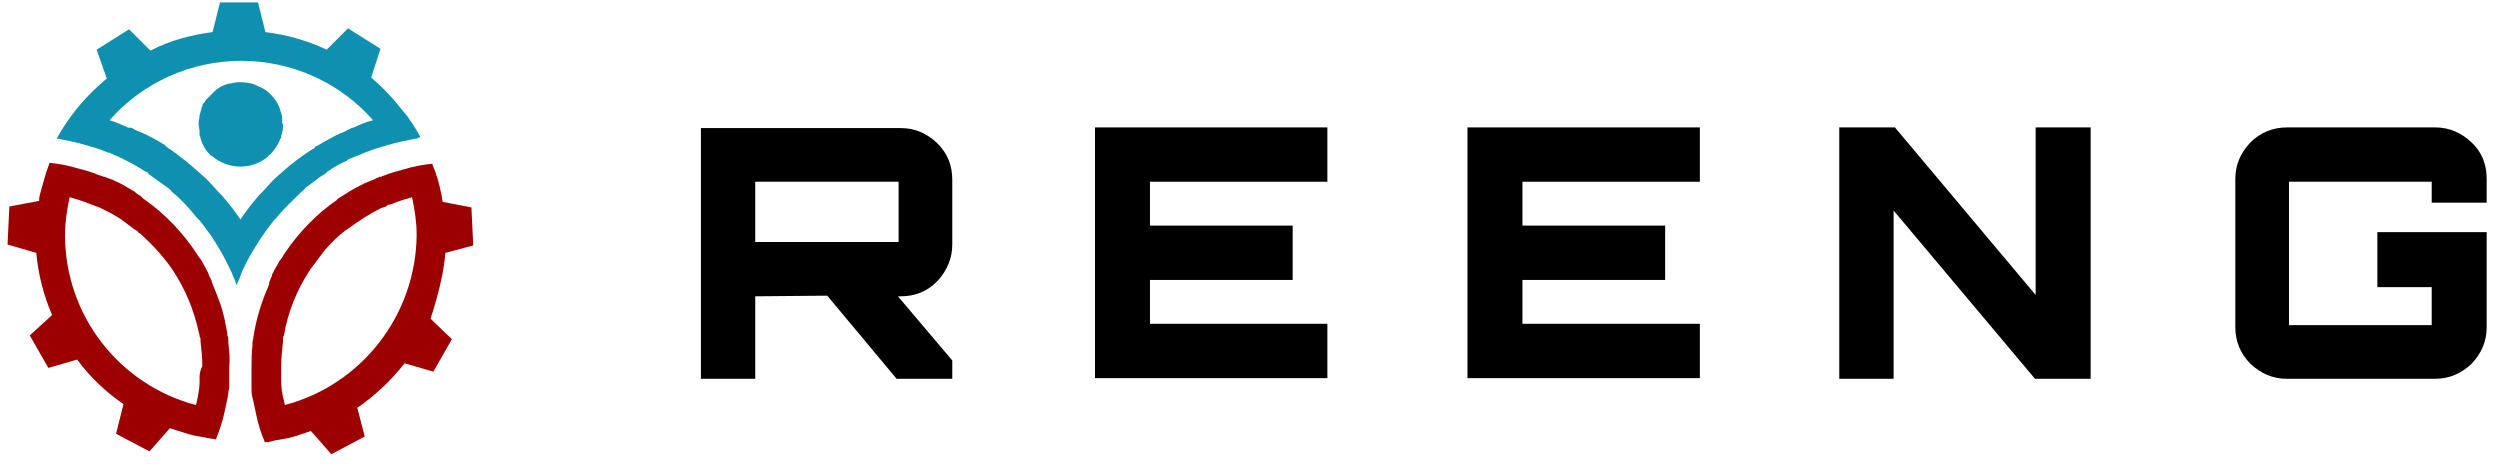 <svg width="166" height="31" viewBox="0 0 166 31" fill="none" xmlns="http://www.w3.org/2000/svg">
<path d="M46.54 25.152V8.504H59.797C60.754 8.504 61.536 8.852 62.231 9.504C62.927 10.2 63.231 10.982 63.231 11.938V16.241C63.231 17.154 62.883 17.98 62.231 18.675C61.536 19.371 60.754 19.675 59.797 19.675H59.623L63.231 23.935V25.152H59.536L54.929 19.632L50.148 19.675V25.152H46.54ZM50.93 16.068H58.885H59.667V15.285V12.851V12.069H58.885H50.93H50.148V12.851V15.285V16.068H50.93Z" fill="black"/>
<path d="M72.707 25.152V8.46H88.138V12.068H76.358V14.98H85.834V18.588H76.358V21.5H88.138V25.108H72.707V25.152Z" fill="black"/>
<path d="M97.439 25.152V8.46H112.87V12.068H101.091V14.98H110.566V18.588H101.091V21.5H112.87V25.108H97.439V25.152Z" fill="black"/>
<path d="M122.128 25.152V8.46H125.823L135.168 19.588V8.46H138.819V25.152H135.124L125.736 13.981V25.152H122.128Z" fill="black"/>
<path d="M151.859 25.152C150.902 25.152 150.12 24.804 149.425 24.152C148.773 23.5 148.425 22.674 148.425 21.718V11.894C148.425 10.938 148.773 10.156 149.425 9.46C150.077 8.808 150.902 8.46 151.859 8.46H161.682C162.638 8.46 163.421 8.808 164.116 9.46C164.812 10.112 165.116 10.938 165.116 11.894V13.459H161.465V12.851V12.068H160.682H152.728H151.989V12.851V20.805V21.587H152.771H160.682H161.465V20.805V19.066H157.857V15.415H165.116V21.718C165.116 22.674 164.768 23.456 164.116 24.152C163.421 24.804 162.638 25.152 161.682 25.152H151.859Z" fill="black"/>
<path d="M15.161 22.767C15.161 22.705 15.161 22.643 15.161 22.582C15.161 22.458 15.161 22.397 15.1 22.274V22.212C14.976 21.473 14.853 20.795 14.607 20.118C14.422 19.625 14.237 19.132 14.052 18.701V18.639C13.991 18.516 13.929 18.393 13.868 18.27C13.868 18.208 13.806 18.146 13.806 18.085C13.683 17.838 13.498 17.53 13.375 17.284C13.313 17.222 13.252 17.099 13.19 17.038C12.204 15.497 10.972 14.204 9.555 13.218C9.494 13.156 9.432 13.156 9.432 13.095C9.309 12.972 9.124 12.91 9.001 12.787L8.939 12.725C8.508 12.479 8.139 12.232 7.707 12.048C7.584 11.986 7.461 11.925 7.276 11.863C7.215 11.863 7.153 11.801 7.091 11.801C7.03 11.801 7.03 11.74 6.968 11.74H6.907C6.845 11.74 6.783 11.678 6.722 11.678C6.66 11.678 6.599 11.617 6.537 11.617C6.106 11.432 5.675 11.309 5.182 11.185C4.566 11.001 3.95 10.877 3.334 10.816H3.272V10.877C3.026 11.493 2.902 12.048 2.718 12.664C2.656 12.91 2.594 13.095 2.594 13.341L0.623 13.711L0.5 16.237L2.41 16.791C2.533 18.208 2.902 19.625 3.457 20.918L1.978 22.274L3.21 24.43L5.12 23.875C5.983 25.046 7.03 26.031 8.2 26.832L7.707 28.803L9.925 29.974L11.28 28.434C11.65 28.557 12.081 28.68 12.451 28.803C12.82 28.927 13.252 28.988 13.621 29.05C13.806 29.111 14.052 29.111 14.299 29.173H14.36V29.111C14.607 28.495 14.792 27.941 14.915 27.325C14.976 27.079 15.038 26.771 15.1 26.463C15.161 26.216 15.161 25.97 15.223 25.723C15.223 25.662 15.223 25.6 15.223 25.538C15.223 25.477 15.223 25.415 15.223 25.354C15.223 25.292 15.223 25.23 15.223 25.169C15.223 25.107 15.223 25.107 15.223 25.046C15.223 24.984 15.223 24.984 15.223 24.922C15.223 24.738 15.223 24.553 15.223 24.306C15.284 23.814 15.223 23.321 15.161 22.767ZM13.252 24.984C13.252 25.046 13.252 25.107 13.252 25.169C13.252 25.23 13.252 25.292 13.252 25.354C13.252 25.723 13.19 26.031 13.128 26.401C13.067 26.586 13.067 26.771 13.005 26.894C7.892 25.538 4.319 20.918 4.319 15.621C4.319 14.758 4.443 13.896 4.627 13.095C5.059 13.218 5.49 13.341 5.921 13.526C5.983 13.526 6.044 13.588 6.106 13.588C6.229 13.649 6.291 13.649 6.414 13.711C6.475 13.711 6.537 13.773 6.599 13.773C6.845 13.896 7.091 14.019 7.338 14.142C7.646 14.327 7.892 14.45 8.139 14.635C8.385 14.82 8.631 15.005 8.878 15.189C8.939 15.251 9.001 15.251 9.063 15.313C9.124 15.374 9.186 15.374 9.186 15.436C9.247 15.497 9.309 15.497 9.371 15.559C9.371 15.559 9.371 15.559 9.432 15.621C10.171 16.298 10.849 17.038 11.403 17.838C11.465 17.9 11.465 17.962 11.527 18.023C12.328 19.255 12.882 20.61 13.19 22.027C13.19 22.089 13.252 22.212 13.252 22.274C13.252 22.335 13.252 22.397 13.313 22.458C13.313 22.52 13.313 22.582 13.313 22.643C13.375 23.198 13.436 23.752 13.436 24.306C13.313 24.553 13.252 24.799 13.252 24.984Z" fill="#9C0000"/>
<path d="M29.576 16.791L31.424 16.298L31.301 13.772L29.391 13.403C29.33 13.156 29.33 12.91 29.268 12.725C29.145 12.109 28.96 11.493 28.714 10.939V10.877H28.652C28.036 10.939 27.42 11.062 26.804 11.247C26.373 11.37 25.88 11.493 25.449 11.678C25.387 11.678 25.387 11.678 25.325 11.739C25.325 11.739 25.325 11.739 25.264 11.739H25.202C25.141 11.739 25.141 11.801 25.079 11.801C25.017 11.801 24.956 11.863 24.833 11.924C24.771 11.924 24.709 11.986 24.648 11.986C24.525 12.047 24.34 12.109 24.217 12.171C24.155 12.171 24.155 12.232 24.093 12.232C23.539 12.479 22.985 12.848 22.492 13.156C22.43 13.218 22.369 13.218 22.369 13.279C21.013 14.204 19.843 15.435 18.919 16.791C18.857 16.914 18.796 16.976 18.734 17.099C18.672 17.16 18.611 17.284 18.549 17.345C18.426 17.592 18.241 17.838 18.118 18.146C18.056 18.208 18.056 18.269 18.056 18.331C17.995 18.454 17.933 18.577 17.872 18.762V18.824V18.885C17.379 19.994 17.009 21.165 16.824 22.396C16.824 22.52 16.763 22.643 16.763 22.766C16.763 22.828 16.763 22.889 16.763 22.951C16.701 23.444 16.701 23.998 16.701 24.491C16.701 24.799 16.701 25.045 16.701 25.353C16.701 25.415 16.701 25.477 16.701 25.538C16.701 25.6 16.701 25.661 16.701 25.723C16.701 25.785 16.701 25.846 16.701 25.908C16.701 26.154 16.763 26.401 16.824 26.647C16.886 26.955 16.948 27.201 17.009 27.509C17.132 28.125 17.317 28.741 17.564 29.296V29.358H17.625C17.872 29.358 18.056 29.296 18.303 29.234C18.672 29.173 19.104 29.111 19.535 28.988C19.904 28.865 20.274 28.741 20.644 28.618L21.999 30.158L24.217 28.988L23.724 27.078C24.894 26.277 25.942 25.292 26.866 24.121L28.775 24.676L30.007 22.52L28.59 21.165C29.083 19.624 29.453 18.208 29.576 16.791ZM18.919 26.893C18.857 26.709 18.857 26.524 18.796 26.401C18.734 26.093 18.672 25.723 18.672 25.353C18.672 25.292 18.672 25.23 18.672 25.169C18.672 25.107 18.672 25.045 18.672 24.984C18.672 24.737 18.672 24.553 18.672 24.306C18.672 23.752 18.734 23.197 18.796 22.643C18.796 22.581 18.796 22.52 18.796 22.458C18.796 22.396 18.796 22.335 18.857 22.273C19.104 20.733 19.72 19.255 20.52 18.023C20.582 17.961 20.582 17.9 20.644 17.838C20.952 17.407 21.26 17.037 21.568 16.606C21.999 16.113 22.43 15.682 22.923 15.312C22.985 15.251 23.046 15.251 23.108 15.189C23.785 14.696 24.525 14.204 25.264 13.834C25.325 13.834 25.387 13.772 25.449 13.772C25.51 13.772 25.572 13.711 25.634 13.711C25.634 13.711 25.695 13.711 25.695 13.649C25.757 13.587 25.818 13.587 25.88 13.587C25.942 13.587 26.003 13.526 26.065 13.526C26.496 13.341 26.927 13.218 27.358 13.095C27.543 13.957 27.666 14.758 27.666 15.62C27.605 20.918 24.032 25.538 18.919 26.893Z" fill="#9C0000"/>
<path d="M27.913 9.091C27.605 8.536 27.235 7.92 26.804 7.427C26.188 6.627 25.448 5.826 24.648 5.148L25.264 3.239L23.108 1.883L21.691 3.3C20.397 2.684 19.042 2.315 17.625 2.13L17.132 0.158H14.607L14.114 2.13C12.697 2.315 11.28 2.684 9.986 3.362L8.57 1.945L6.414 3.3L7.091 5.21C6.29 5.887 5.551 6.627 4.935 7.427C4.504 7.982 4.134 8.536 3.826 9.091L3.765 9.214H3.888C4.504 9.337 5.12 9.46 5.736 9.645C6.167 9.768 6.598 9.892 7.03 10.076C7.091 10.076 7.153 10.138 7.214 10.138H7.276C7.399 10.2 7.522 10.261 7.646 10.323C7.707 10.323 7.769 10.384 7.83 10.384C8.446 10.692 9.062 11 9.617 11.37C9.678 11.37 9.678 11.432 9.74 11.432C9.802 11.432 9.863 11.493 9.863 11.555C10.294 11.863 10.726 12.171 11.157 12.479C11.219 12.54 11.342 12.602 11.403 12.725C12.019 13.218 12.574 13.834 13.066 14.45C13.128 14.512 13.19 14.573 13.251 14.635C13.744 15.251 14.237 15.928 14.607 16.606C14.915 17.099 15.161 17.653 15.407 18.146C15.407 18.208 15.469 18.269 15.469 18.331C15.531 18.454 15.592 18.577 15.654 18.762L15.715 18.947L15.777 18.762C15.839 18.639 15.9 18.516 15.962 18.331C15.962 18.269 16.023 18.208 16.023 18.146C16.27 17.592 16.516 17.099 16.824 16.606C17.194 15.99 17.564 15.436 17.995 14.881C18.056 14.82 18.118 14.697 18.18 14.635C18.241 14.573 18.303 14.512 18.364 14.45C18.857 13.834 19.473 13.28 20.028 12.725C20.089 12.664 20.212 12.602 20.274 12.479C20.582 12.232 20.952 11.986 21.26 11.74C21.383 11.678 21.444 11.616 21.568 11.555C21.629 11.493 21.691 11.493 21.691 11.432C22.122 11.124 22.553 10.877 22.985 10.692C22.985 10.692 23.046 10.692 23.046 10.631C23.108 10.631 23.108 10.569 23.169 10.569C23.293 10.508 23.477 10.446 23.601 10.384C23.662 10.384 23.724 10.323 23.785 10.323C23.909 10.261 24.093 10.2 24.216 10.138C24.278 10.138 24.278 10.076 24.34 10.076C24.34 10.076 24.34 10.076 24.401 10.076C24.832 9.892 25.264 9.768 25.695 9.645C26.311 9.46 26.927 9.337 27.543 9.214H27.666L27.913 9.091ZM23.477 8.475C23.416 8.475 23.416 8.475 23.477 8.475C23.354 8.475 23.354 8.475 23.293 8.536C23.108 8.598 22.923 8.721 22.8 8.783C22.738 8.783 22.676 8.844 22.615 8.844C22.06 9.091 21.568 9.399 21.013 9.707C20.952 9.707 20.89 9.768 20.89 9.83C20.89 9.83 20.828 9.83 20.828 9.892C20.828 9.892 20.828 9.892 20.767 9.892C20.089 10.323 19.412 10.816 18.796 11.37C18.611 11.555 18.426 11.678 18.241 11.863C18.18 11.924 18.118 11.986 18.118 11.986C17.872 12.232 17.625 12.54 17.379 12.787C17.317 12.848 17.256 12.91 17.194 12.972C16.763 13.464 16.331 14.019 15.962 14.573C15.592 14.019 15.161 13.464 14.73 12.972C14.668 12.91 14.607 12.848 14.545 12.787C14.299 12.54 14.052 12.232 13.806 11.986C13.744 11.924 13.683 11.863 13.683 11.863C13.066 11.308 12.45 10.754 11.773 10.261L11.711 10.2C11.65 10.138 11.588 10.138 11.527 10.076C11.403 9.953 11.219 9.892 11.095 9.768C11.034 9.707 10.972 9.707 10.972 9.645C10.479 9.337 9.925 9.029 9.37 8.783C9.309 8.783 9.247 8.721 9.186 8.721C9.001 8.66 8.878 8.536 8.693 8.475C8.631 8.475 8.57 8.475 8.508 8.475C8.077 8.29 7.707 8.105 7.276 7.982C9.494 5.456 12.697 4.039 16.023 4.039C19.35 4.039 22.553 5.456 24.771 7.982C24.278 8.105 23.847 8.29 23.477 8.475Z" fill="#1090B0"/>
<path d="M18.795 8.29C18.795 8.475 18.795 8.598 18.734 8.783C18.734 8.844 18.734 8.906 18.672 8.967V9.029V9.091C18.672 9.152 18.672 9.152 18.61 9.214C18.487 9.583 18.241 9.953 17.933 10.261C17.871 10.323 17.81 10.323 17.81 10.384C17.317 10.815 16.639 11.062 15.961 11.062C15.284 11.062 14.606 10.815 14.114 10.384C14.052 10.384 14.052 10.323 13.99 10.323C13.682 10.015 13.436 9.645 13.313 9.152C13.313 9.091 13.251 9.029 13.251 8.967V8.906V8.844C13.251 8.783 13.251 8.783 13.251 8.721C13.251 8.598 13.19 8.413 13.19 8.228C13.19 8.167 13.19 8.105 13.19 8.105C13.19 7.982 13.251 7.859 13.251 7.674C13.313 7.489 13.313 7.366 13.374 7.243C13.374 7.243 13.374 7.243 13.374 7.181C13.374 7.119 13.436 7.119 13.436 7.058C13.436 7.058 13.436 7.058 13.436 6.996C13.436 6.934 13.498 6.873 13.559 6.811C13.621 6.75 13.621 6.688 13.682 6.626C13.744 6.565 13.806 6.503 13.867 6.442L13.929 6.38C13.99 6.318 13.99 6.318 14.052 6.257C14.114 6.195 14.175 6.134 14.237 6.072L14.298 6.01C14.298 6.01 14.36 6.01 14.36 5.949C14.421 5.887 14.483 5.887 14.545 5.826C14.729 5.702 14.914 5.641 15.099 5.579C15.407 5.518 15.653 5.456 15.961 5.456C16.27 5.456 16.578 5.518 16.824 5.579C17.009 5.641 17.194 5.764 17.378 5.826C17.502 5.887 17.563 5.949 17.686 6.01C17.933 6.195 18.179 6.503 18.364 6.75C18.426 6.873 18.487 6.996 18.549 7.119C18.61 7.304 18.672 7.551 18.734 7.735C18.734 7.797 18.734 7.797 18.734 7.859C18.734 7.92 18.734 7.982 18.734 7.982C18.734 8.043 18.734 8.105 18.734 8.167C18.795 8.228 18.795 8.29 18.795 8.29Z" fill="#1090B0"/>
</svg>
